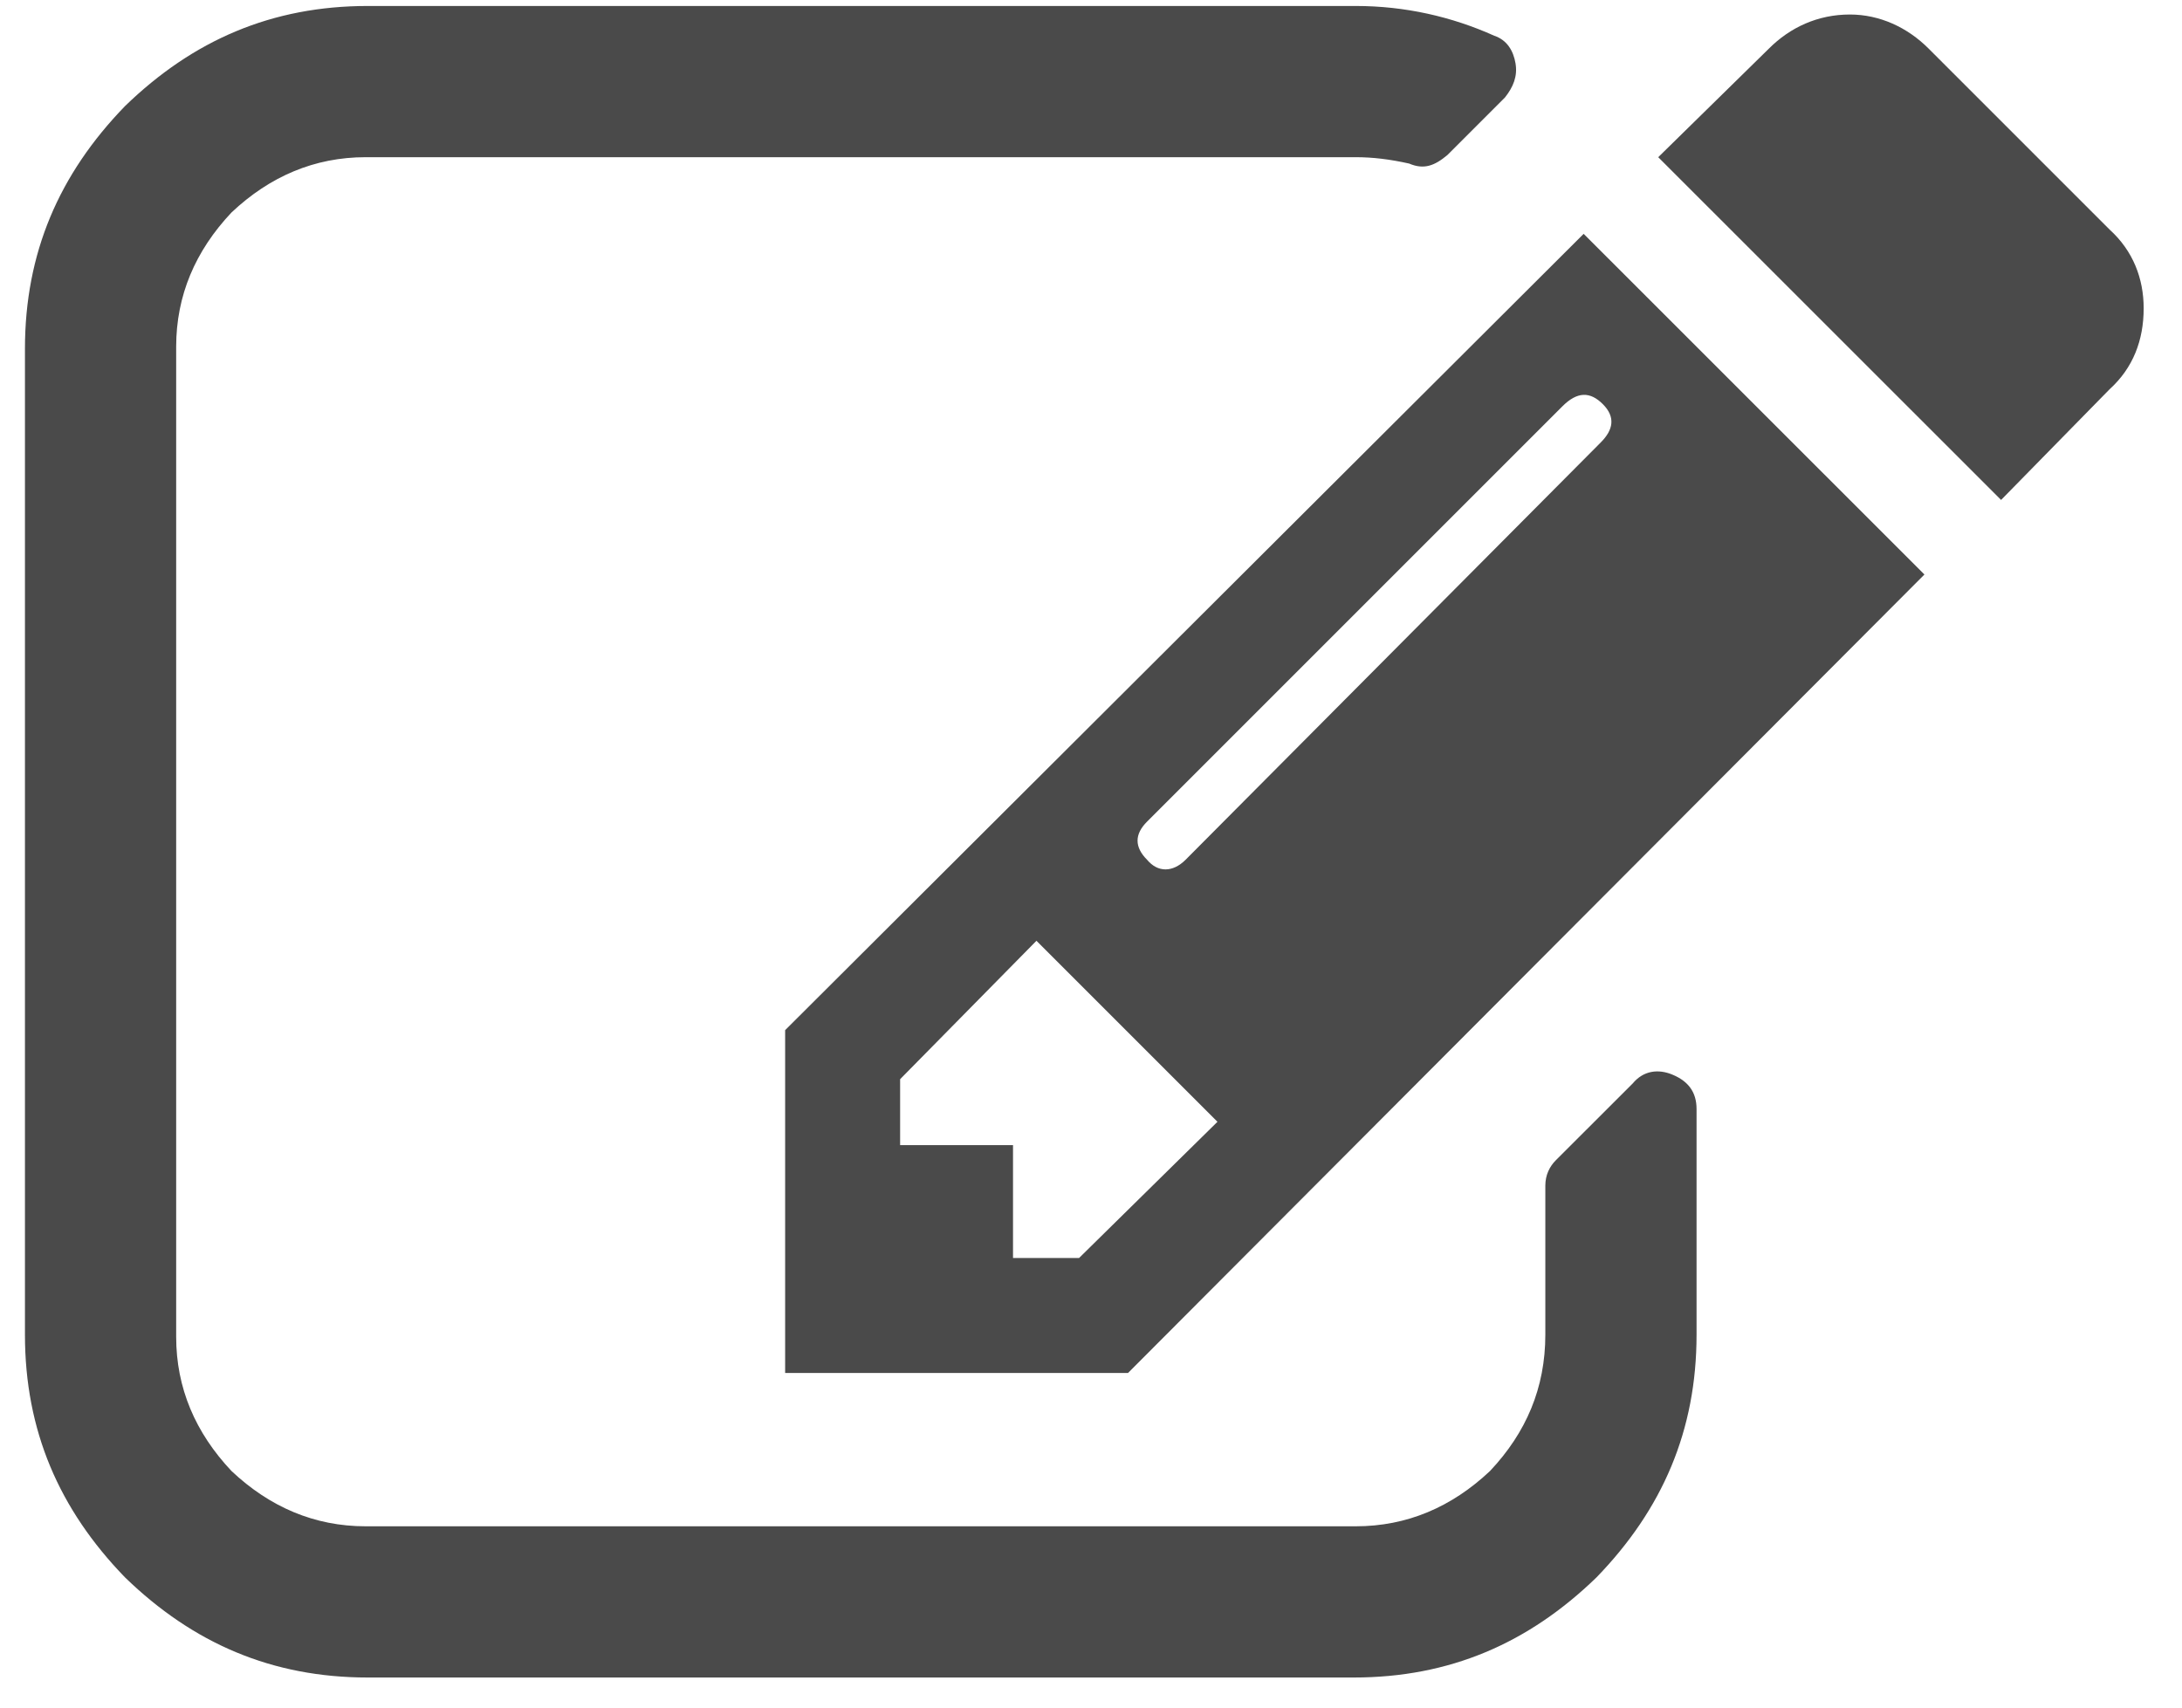 <?xml version="1.0" encoding="UTF-8"?>
<svg width="23px" height="18px" viewBox="0 0 23 18" version="1.1" xmlns="http://www.w3.org/2000/svg" xmlns:xlink="http://www.w3.org/1999/xlink">
    <!-- Generator: Sketch 50.2 (55047) - http://www.bohemiancoding.com/sketch -->
    <title>Fill 36</title>
    <desc>Created with Sketch.</desc>
    <defs></defs>
    <g id="Symbols" stroke="none" stroke-width="1" fill="none" fill-rule="evenodd">
        <g id="fa-edit-dark" fill="#4A4A4A">
            <path d="M1.318,16.628 C2.036,17.324 2.867,17.683 3.877,17.683 L14.269,17.683 C15.279,17.683 16.11,17.324 16.828,16.628 C17.524,15.91 17.883,15.079 17.883,14.069 L17.883,11.69 C17.883,11.51 17.793,11.398 17.636,11.331 C17.479,11.263 17.322,11.286 17.21,11.421 L16.401,12.229 C16.334,12.296 16.289,12.386 16.289,12.498 L16.289,14.069 C16.289,14.63 16.087,15.102 15.706,15.506 C15.302,15.887 14.83,16.089 14.291,16.089 L3.854,16.089 C3.316,16.089 2.844,15.887 2.44,15.506 C2.059,15.102 1.857,14.63 1.857,14.092 L1.857,3.654 C1.857,3.116 2.059,2.644 2.44,2.24 C2.844,1.859 3.316,1.657 3.854,1.657 L14.291,1.657 C14.471,1.657 14.651,1.679 14.853,1.724 C15.01,1.791 15.122,1.747 15.257,1.634 L15.863,1.028 C15.952,0.916 15.997,0.804 15.975,0.669 C15.952,0.534 15.885,0.422 15.751,0.377 C15.302,0.175 14.808,0.063 14.291,0.063 L3.877,0.063 C2.867,0.063 2.036,0.422 1.318,1.118 C0.622,1.836 0.263,2.667 0.263,3.677 L0.263,14.069 C0.263,15.079 0.622,15.91 1.318,16.628 L1.318,16.628 Z M11.89,14.473 L20.285,6.056 L16.693,2.465 L8.276,10.859 L8.276,14.473 L11.89,14.473 L11.89,14.473 Z M9.488,11.376 L10.925,9.917 L12.833,11.825 L11.374,13.261 L10.678,13.261 L10.678,12.071 L9.488,12.071 L9.488,11.376 L9.488,11.376 Z M12.092,8.66 L16.469,4.283 C16.626,4.126 16.761,4.126 16.895,4.26 C17.03,4.395 17.007,4.53 16.873,4.664 L12.496,9.064 C12.361,9.198 12.204,9.198 12.092,9.064 C11.957,8.929 11.957,8.794 12.092,8.66 L12.092,8.66 Z M21.093,5.27 L22.237,4.103 C22.484,3.879 22.596,3.587 22.596,3.25 C22.596,2.936 22.484,2.644 22.237,2.42 L20.329,0.512 C20.105,0.288 19.813,0.153 19.499,0.153 C19.162,0.153 18.87,0.288 18.646,0.512 L17.479,1.657 L21.093,5.27 L21.093,5.27 Z" id="Fill-36"></path>
        </g>
    </g>
</svg>